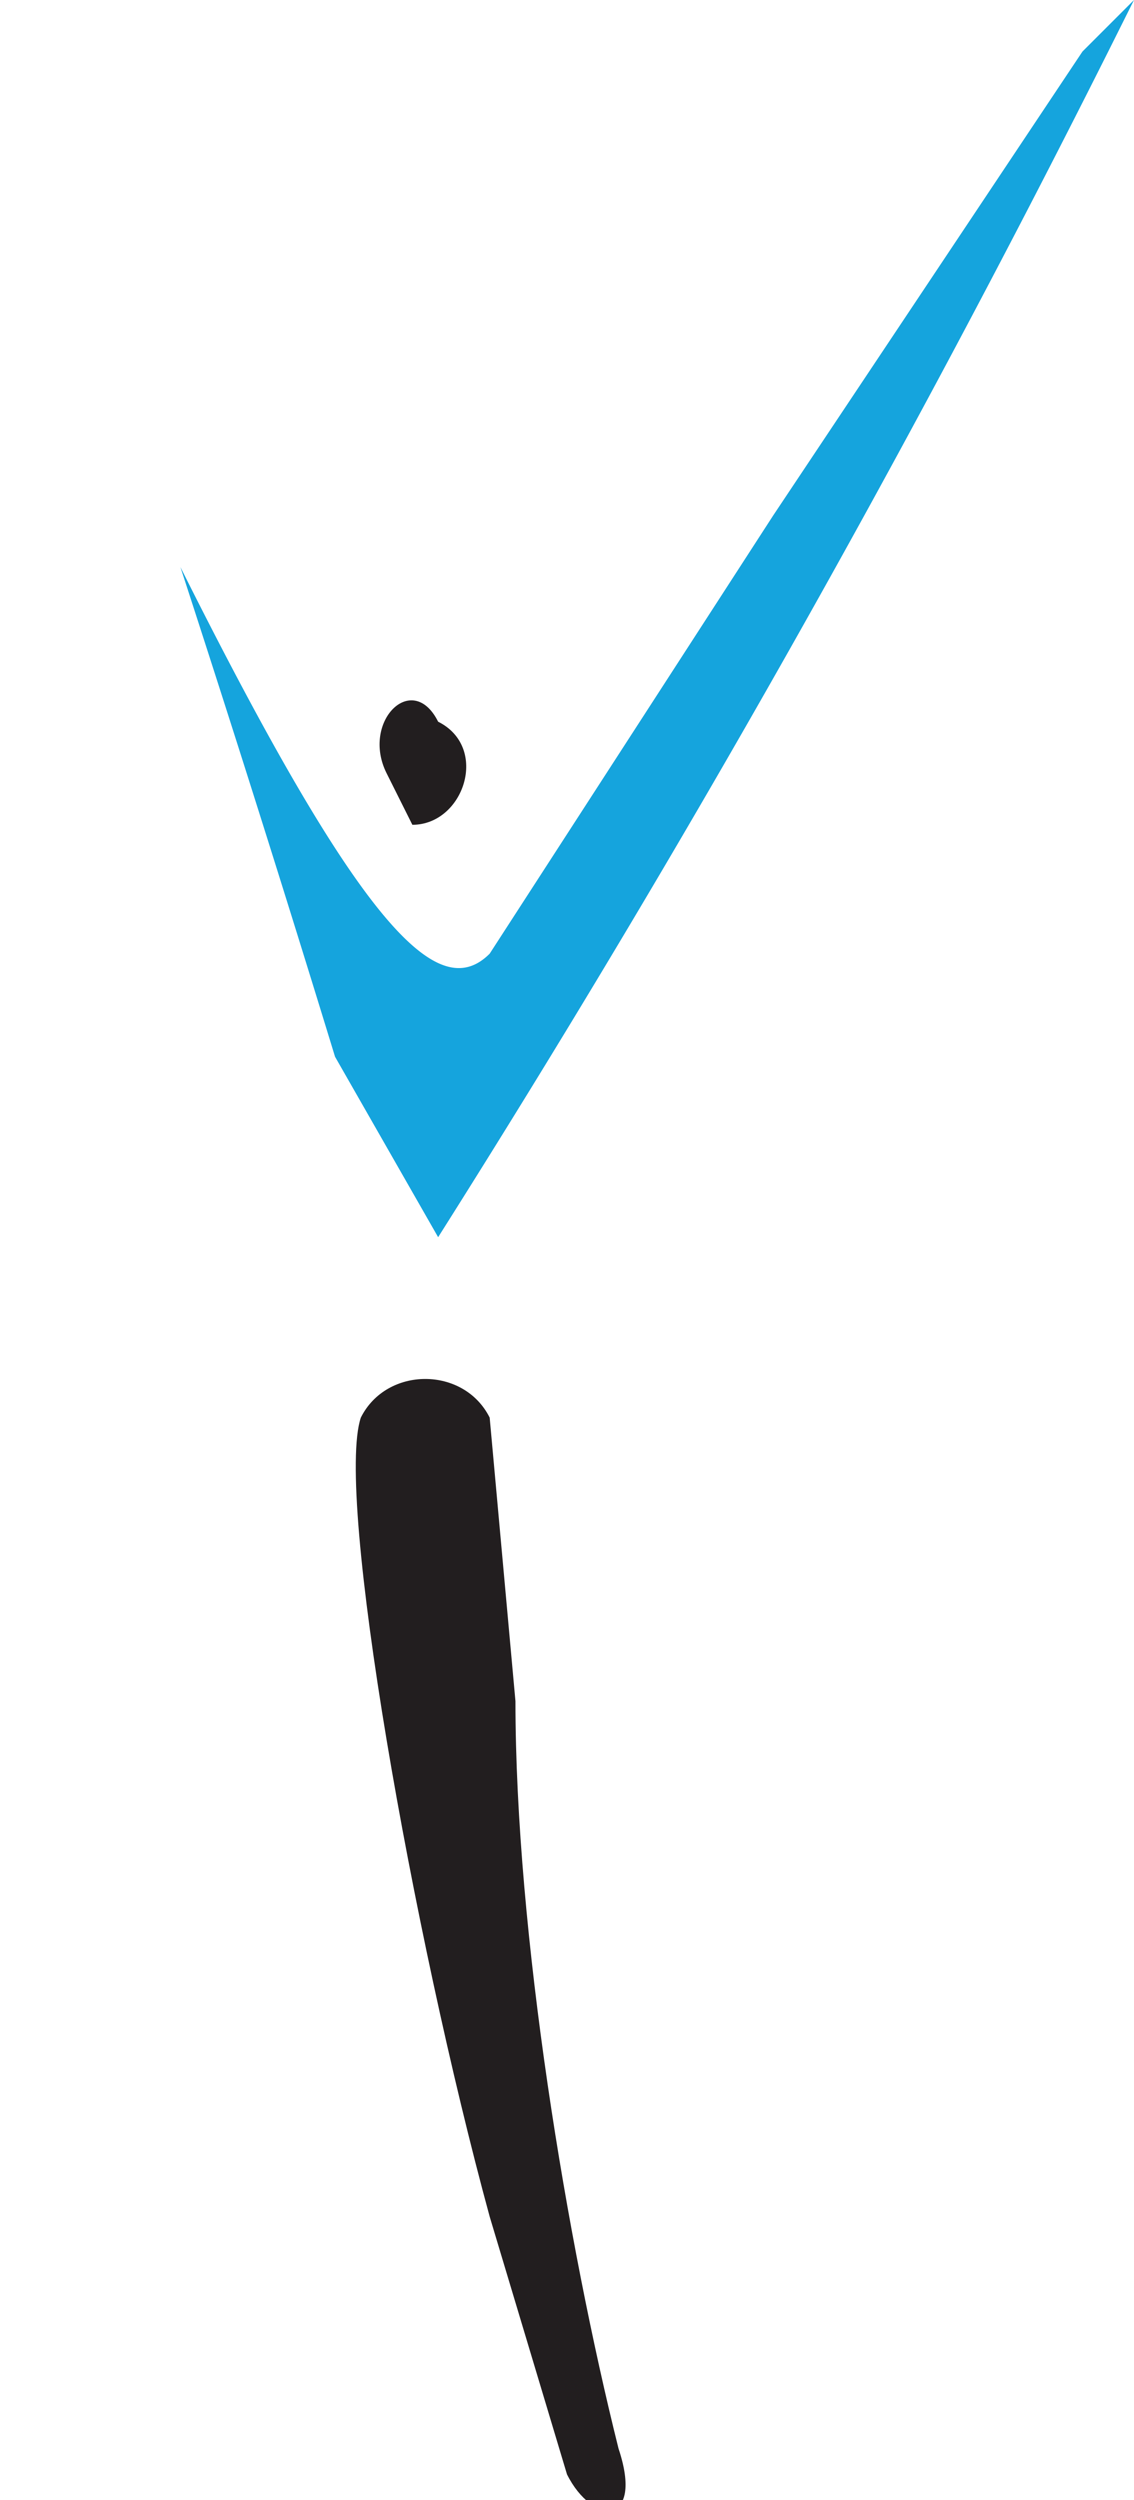 <svg width="44" height="97" xmlns="http://www.w3.org/2000/svg"><path d="M13 41a1128 1128 0 00-6-19c7 14 10 17 12 15l11-17L42 2l2-2-1 2a536 536 0 01-26 46l-4-7z" fill="#15a4dd"/><path d="M15 30c-1-2 1-4 2-2 2 1 1 4-1 4l-1-2zM22 96l-3-10c-3-11-6-28-5-31 1-2 4-2 5 0l1 11c0 9 2 21 4 29 1 3-1 3-2 1z" fill="#221e1f"/></svg>